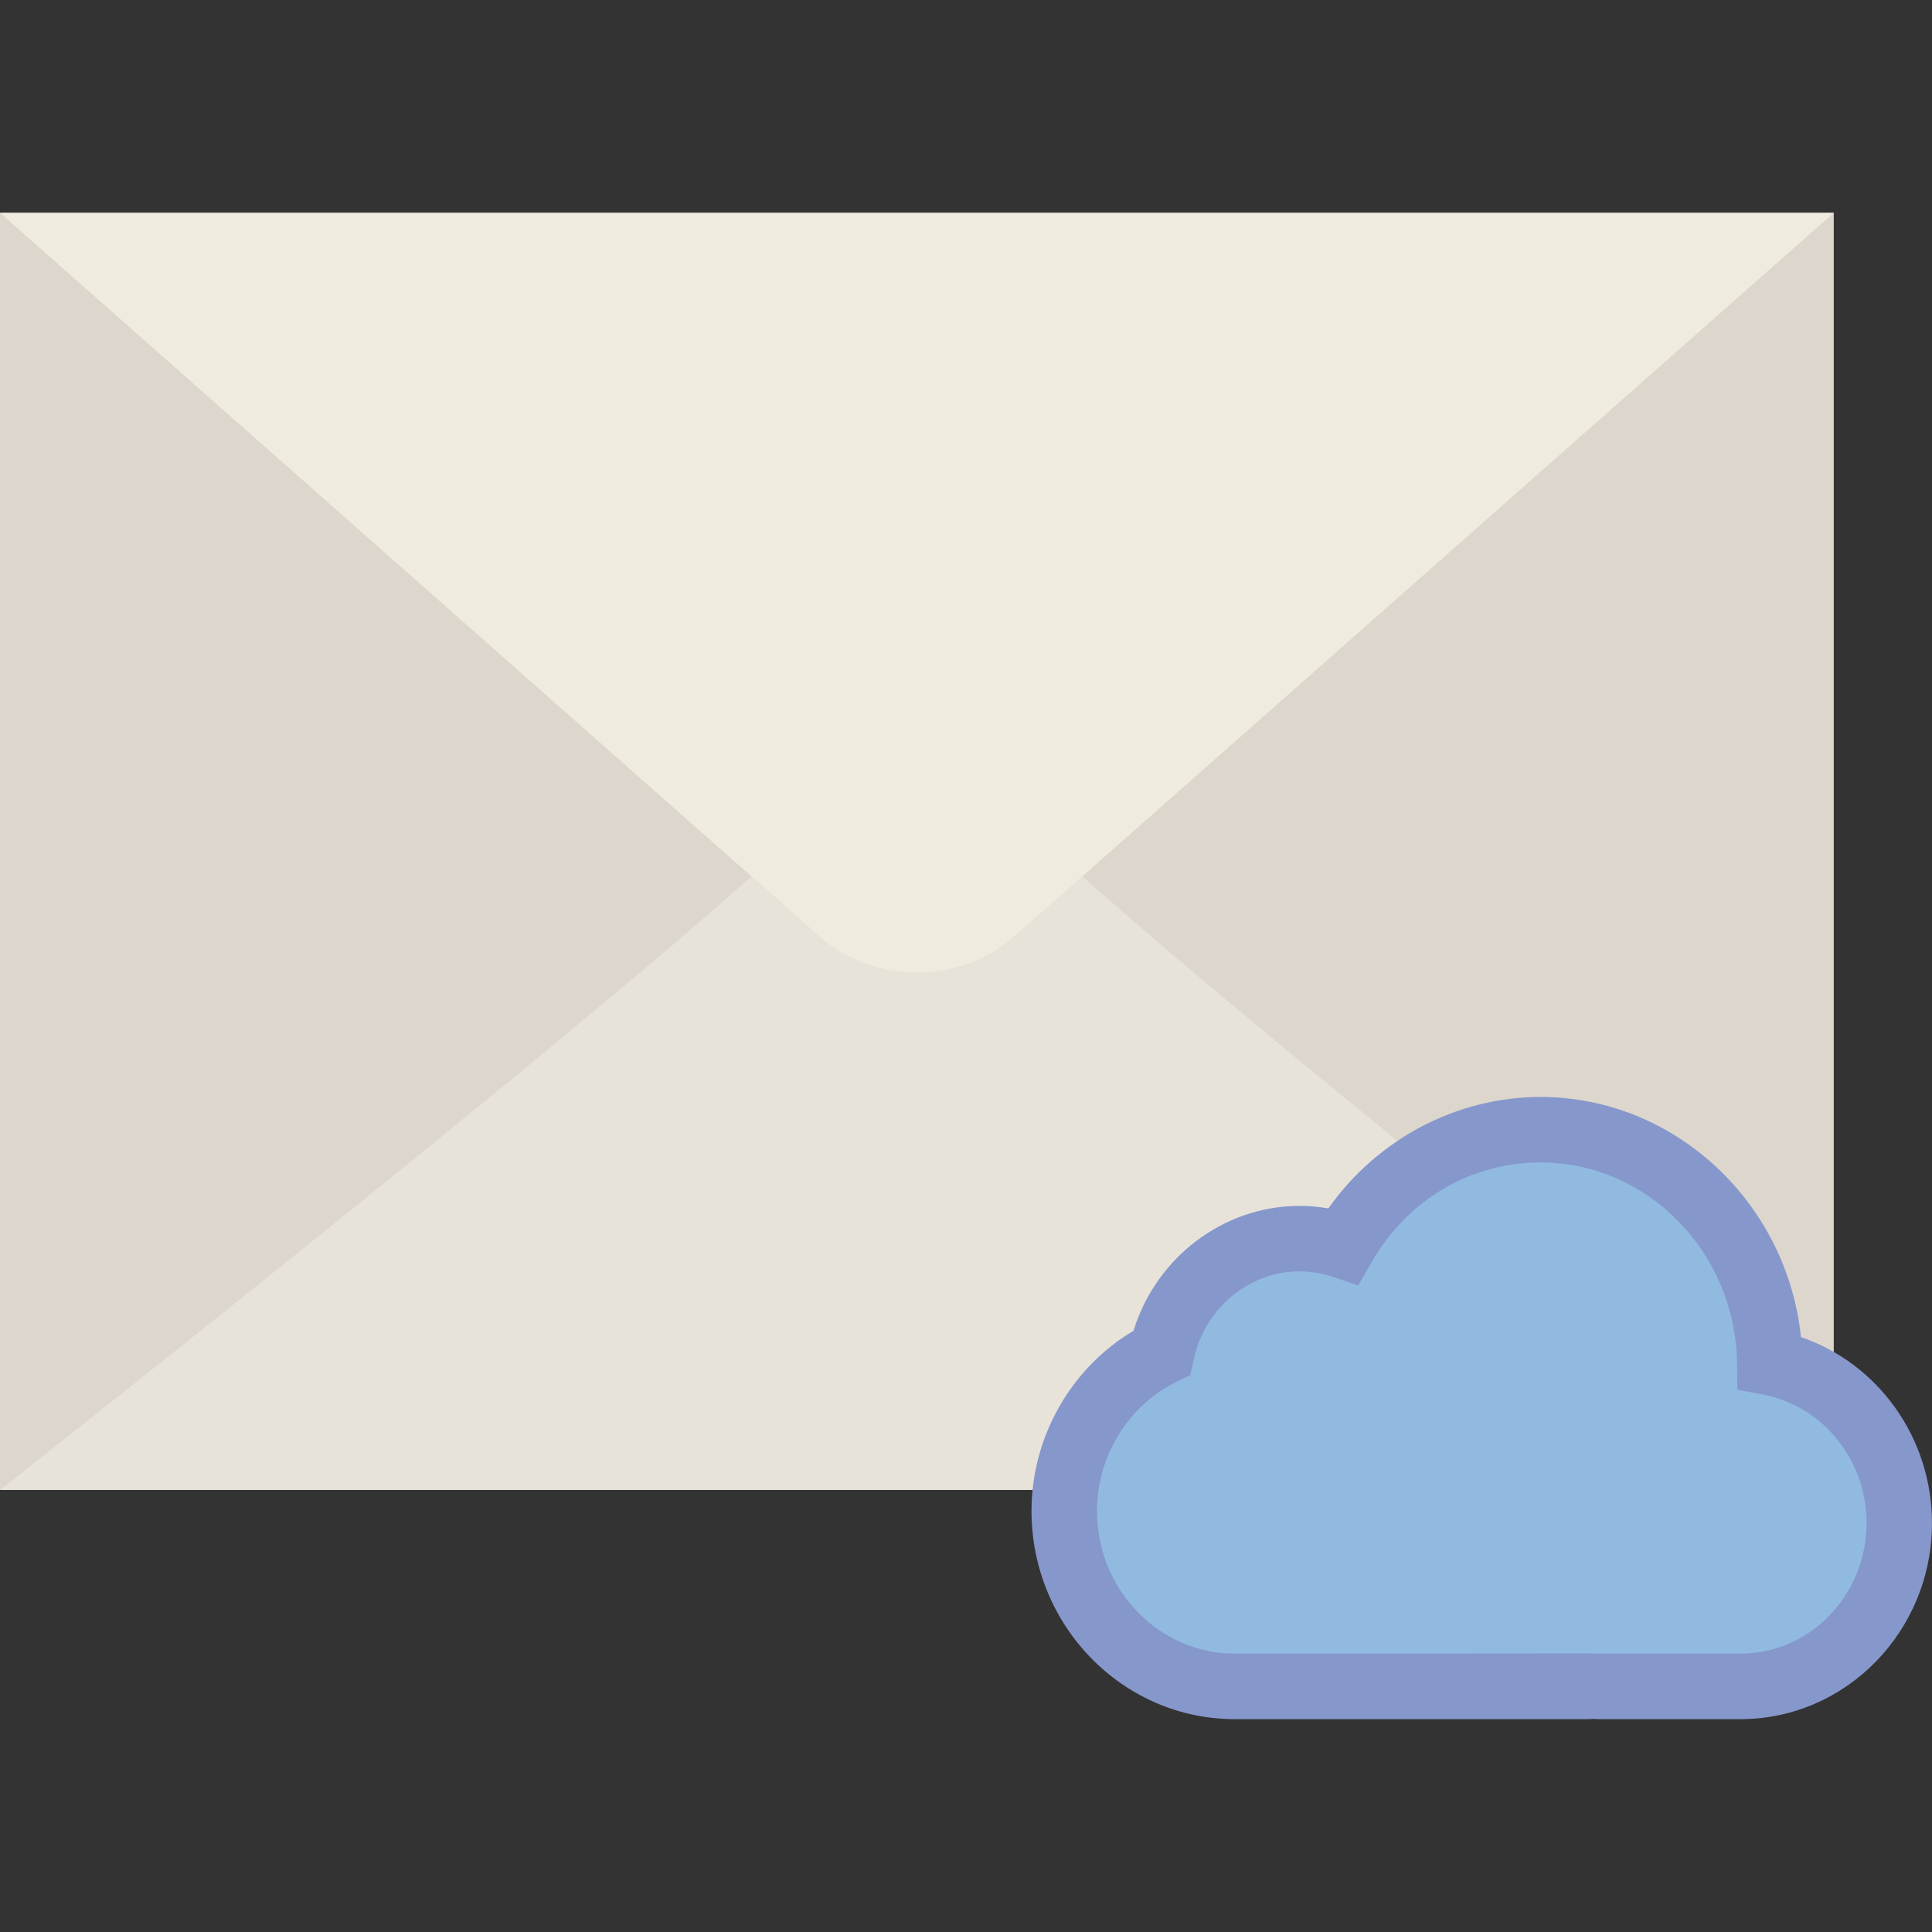 <?xml version="1.0" encoding="iso-8859-1"?>
<!-- Generator: Adobe Illustrator 18.0.0, SVG Export Plug-In . SVG Version: 6.00 Build 0)  -->
<!DOCTYPE svg PUBLIC "-//W3C//DTD SVG 1.1//EN" "http://www.w3.org/Graphics/SVG/1.1/DTD/svg11.dtd">
<svg version="1.1" id="Capa_1" xmlns="http://www.w3.org/2000/svg" xmlns:xlink="http://www.w3.org/1999/xlink" x="0px" y="0px"
	 viewBox="0 0 59 59" style="enable-background:new 0 0 59 59;" xml:space="preserve">
<rect x="0" y="0" width="59" height="59" fill="#333333" stroke="none"/>
<g>
	<g>
		<polygon style="fill:#DCD6CD;" points="0,6.5 0,45.5 28,45.5 56,45.5 56,6.5 		"/>
		<path style="fill:#E8E3D9;" d="M30.965,28.607c-1.637,1.462-4.292,1.462-5.93,0l-2.087-1.843C16.419,32.591,0,45.5,0,45.5h21.607
			h12.787H56c0,0-16.419-12.909-22.948-18.736L30.965,28.607z"/>
		<path style="fill:#EFEBDE;" d="M0,6.5l25.035,22.107c1.637,1.462,4.292,1.462,5.93,0L56,6.5H0z"/>
	</g>
	<g>
		<g>
			<path style="fill:#91BAE1;" d="M54.045,41.611c-0.05-3.935-3.162-7.111-6.999-7.111c-2.568,0-4.806,1.426-6.025,3.546
				c-0.421-0.141-0.87-0.22-1.337-0.22c-2.063,0-3.785,1.492-4.208,3.484c-1.754,0.865-2.975,2.706-2.975,4.831
				c0,2.947,2.343,5.359,5.208,5.359h10.775c0.061,0,0.119-0.007,0.18-0.009c0.06,0.002,0.119,0.009,0.18,0.009h4.31
				c2.667,0,4.849-2.245,4.849-4.989C58,44.081,56.288,42.046,54.045,41.611z"/>
			<path style="fill:#8697CB;" d="M53.151,52.5h-4.31c-0.059,0-0.117-0.003-0.175-0.007c-0.068,0.004-0.126,0.007-0.185,0.007
				H37.708c-3.423,0-6.208-2.853-6.208-6.359c0-2.26,1.209-4.371,3.116-5.502c0.686-2.235,2.746-3.813,5.066-3.813
				c0.297,0,0.592,0.025,0.884,0.076c1.495-2.116,3.915-3.402,6.479-3.402c4.102,0,7.524,3.225,7.954,7.333
				c2.358,0.805,4,3.078,4,5.678C59,49.813,56.376,52.5,53.151,52.5z M48.63,50.491l0.178,0.006l4.344,0.002
				c2.122,0,3.849-1.79,3.849-3.989c0-1.917-1.323-3.565-3.146-3.918l-0.799-0.155l-0.011-0.814
				c-0.044-3.376-2.734-6.124-5.999-6.124c-2.134,0-4.063,1.138-5.158,3.045l-0.409,0.711l-0.777-0.262
				c-0.331-0.111-0.674-0.168-1.019-0.168c-1.54,0-2.898,1.132-3.229,2.692l-0.102,0.474l-0.435,0.214
				c-1.468,0.725-2.417,2.27-2.417,3.935c0,2.403,1.888,4.359,4.208,4.359L48.63,50.491z"/>
		</g>
	</g>
</g>
<g>
</g>
<g>
</g>
<g>
</g>
<g>
</g>
<g>
</g>
<g>
</g>
<g>
</g>
<g>
</g>
<g>
</g>
<g>
</g>
<g>
</g>
<g>
</g>
<g>
</g>
<g>
</g>
<g>
</g>
</svg>
